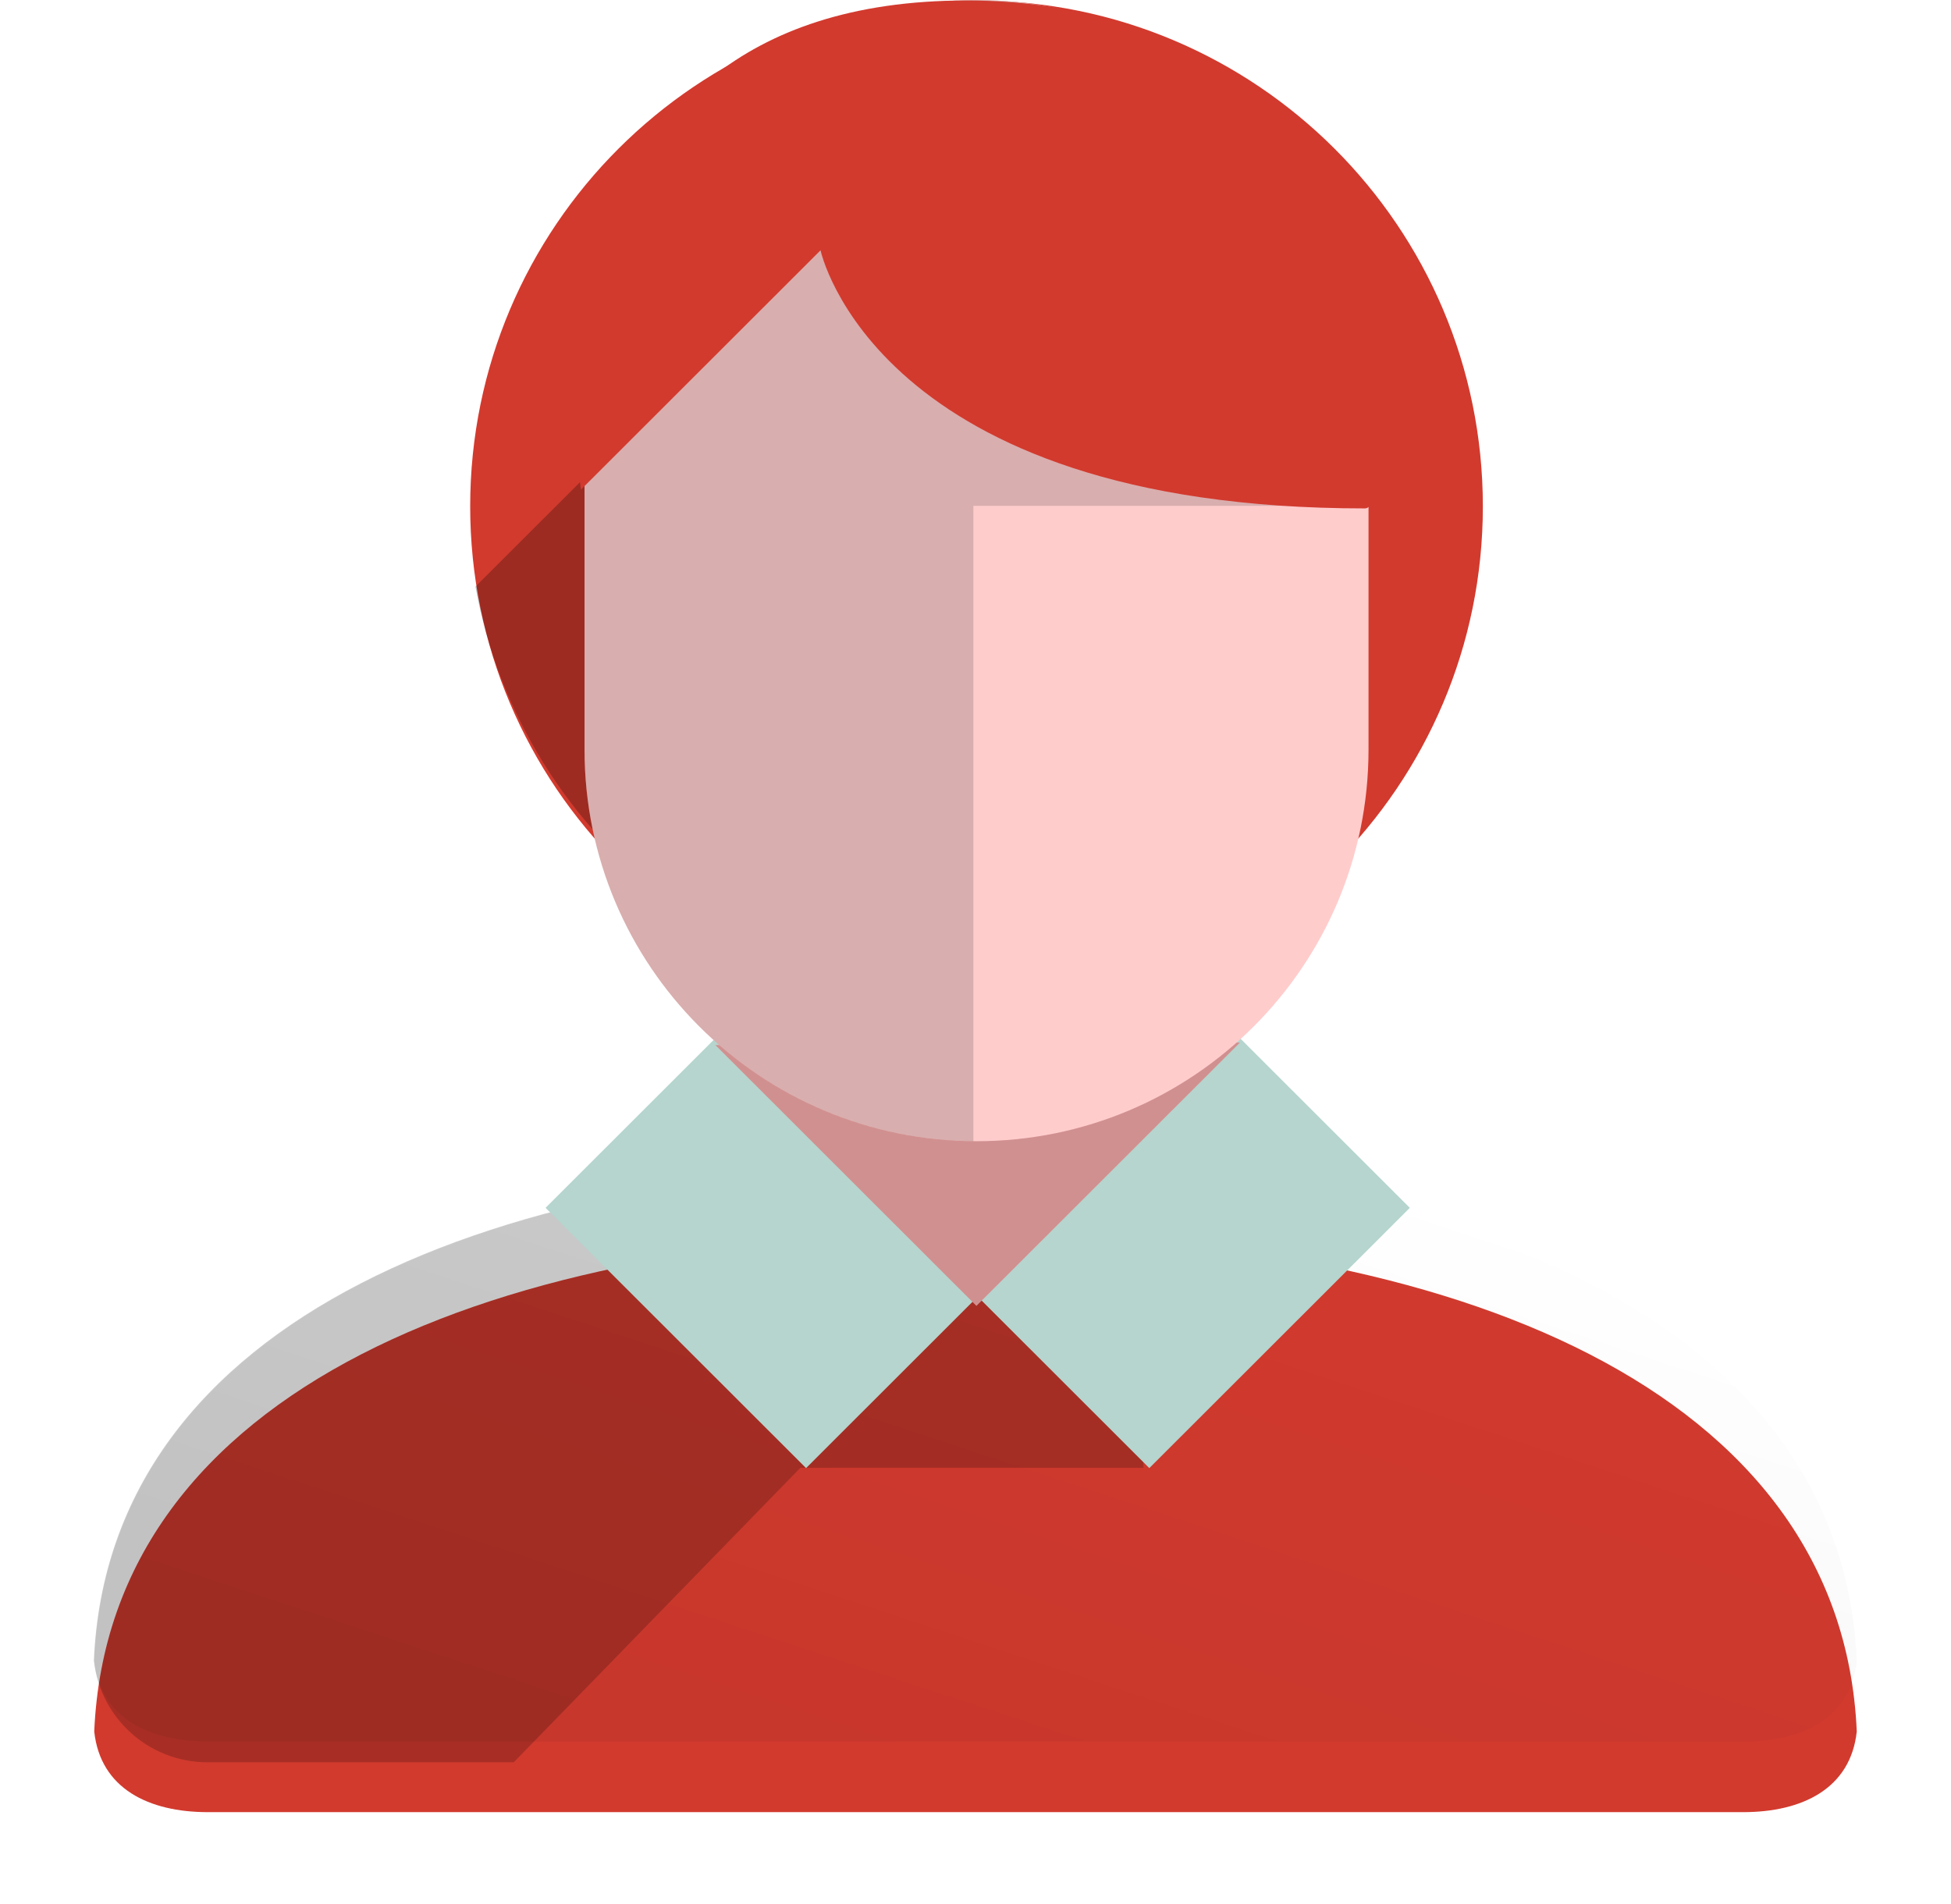 <svg 
 xmlns="http://www.w3.org/2000/svg"
 xmlns:xlink="http://www.w3.org/1999/xlink"
 width="83px" height="81px">
<defs>
<filter filterUnits="userSpaceOnUse" id="Filter_0" x="0px" y="47px" width="83px" height="34px"  >
    <feOffset in="SourceAlpha" dx="0" dy="2" />
    <feGaussianBlur result="blurOut" stdDeviation="0" />
    <feFlood flood-color="rgb(0, 0, 0)" result="floodOut" />
    <feComposite operator="atop" in="floodOut" in2="blurOut" />
    <feComponentTransfer><feFuncA type="linear" slope="0.25"/></feComponentTransfer>
    <feMerge>
    <feMergeNode/>
    <feMergeNode in="SourceGraphic"/>
  </feMerge>
</filter>
<filter id="Filter_1">
    <feOffset in="SourceAlpha" dx="0" dy="1" />
    <feGaussianBlur result="blurOut" stdDeviation="0" />
    <feFlood flood-color="rgb(255, 255, 255)" result="floodOut" />
    <feComposite operator="out" in="floodOut" in2="blurOut" result="compOut" />
    <feComposite operator="in" in="compOut" in2="SourceAlpha" />
    <feComponentTransfer><feFuncA type="linear" slope="0.2"/></feComponentTransfer>
    <feBlend mode="normal" in2="SourceGraphic" />
</filter>
<linearGradient id="PSgrad_0" x1="0%" x2="70.711%" y1="70.711%" y2="0%">
  <stop offset="0%" stop-color="rgb(0,0,0)" stop-opacity="0.051" />
  <stop offset="100%" stop-color="rgb(0,0,0)" stop-opacity="0" />
</linearGradient>

</defs>
<g filter="url(#Filter_0)">
<g filter="url(#Filter_1)">
<path fill-rule="evenodd"  fill="rgb(210, 58, 46)"
 d="M41.500,49.487 C21.177,49.487 4.639,56.115 4.009,70.670 C4.273,73.104 6.335,74.1 8.842,74.1 L74.158,74.1 C76.665,74.1 78.727,73.104 78.991,70.670 C78.361,56.115 61.823,49.487 41.500,49.487 Z"/>
</g></g>
<path fill="url(#PSgrad_0)"
 d="M41.500,49.487 C21.177,49.487 4.639,56.115 4.009,70.670 C4.273,73.104 6.335,74.1 8.842,74.1 L74.158,74.1 C76.665,74.1 78.727,73.104 78.991,70.670 C78.361,56.115 61.823,49.487 41.500,49.487 Z"/>
<path fill-rule="evenodd"  fill-opacity="0.2" fill="rgb(0, 0, 0)"
 d="M41.484,49.465 C21.161,49.465 4.622,56.093 3.993,70.647 C4.257,73.083 6.319,74.979 8.826,74.979 L21.856,74.979 L34.049,62.448 L48.651,62.448 L48.014,49.710 C45.892,49.550 43.713,49.465 41.484,49.465 "/>
<path fill-rule="evenodd"  fill="rgb(181, 213, 206)"
 d="M48.894,62.462 L41.593,55.167 L52.613,44.032 L59.977,51.389 L48.894,62.462 ZM23.209,51.389 L30.573,44.032 L41.593,55.167 L34.292,62.462 L23.209,51.389 Z"/>
<path fill-rule="evenodd"  fill="rgb(209, 144, 144)"
 d="M30.434,44.464 L41.539,55.560 L52.752,44.356 L30.434,44.464 Z"/>
<path fill-rule="evenodd"  fill="rgb(210, 58, 46)"
 d="M63.084,21.543 C63.084,33.429 53.440,43.065 41.543,43.065 C29.647,43.065 20.003,33.429 20.003,21.543 C20.003,9.657 29.647,0.022 41.543,0.022 C53.440,0.022 63.084,9.657 63.084,21.543 Z"/>
<path fill-rule="evenodd"  fill-opacity="0.251" fill="rgb(0, 0, 0)"
 d="M24.875,20.314 L20.227,24.958 C21.209,30.389 24.225,35.113 28.465,38.306 L24.875,20.314 "/>
<path fill-rule="evenodd"  fill="rgb(255, 204, 204)"
 d="M58.220,31.892 C58.220,41.094 50.754,48.554 41.543,48.554 L41.543,48.554 C32.333,48.554 24.867,41.094 24.867,31.892 L24.867,16.661 C24.867,7.460 32.333,-0.000 41.543,-0.000 L41.543,-0.000 C50.754,-0.000 58.220,7.460 58.220,16.661 L58.220,31.892 Z"/>
<path fill-rule="evenodd"  fill-opacity="0.149" fill="rgb(0, 0, 0)"
 d="M41.543,0.001 C32.333,0.001 24.867,7.461 24.867,16.662 L24.867,31.894 C24.867,41.051 32.261,48.480 41.410,48.553 L41.410,21.523 L58.220,21.523 L58.220,16.662 C58.220,7.461 50.753,0.001 41.543,0.001 "/>
<path fill-rule="evenodd"  fill="rgb(210, 58, 46)"
 d="M24.715,20.833 L34.908,10.649 C34.908,10.649 37.223,21.631 58.068,21.631 C59.820,21.631 60.637,0.021 41.108,0.021 C21.579,0.021 24.715,20.833 24.715,20.833 Z"/>
</svg>